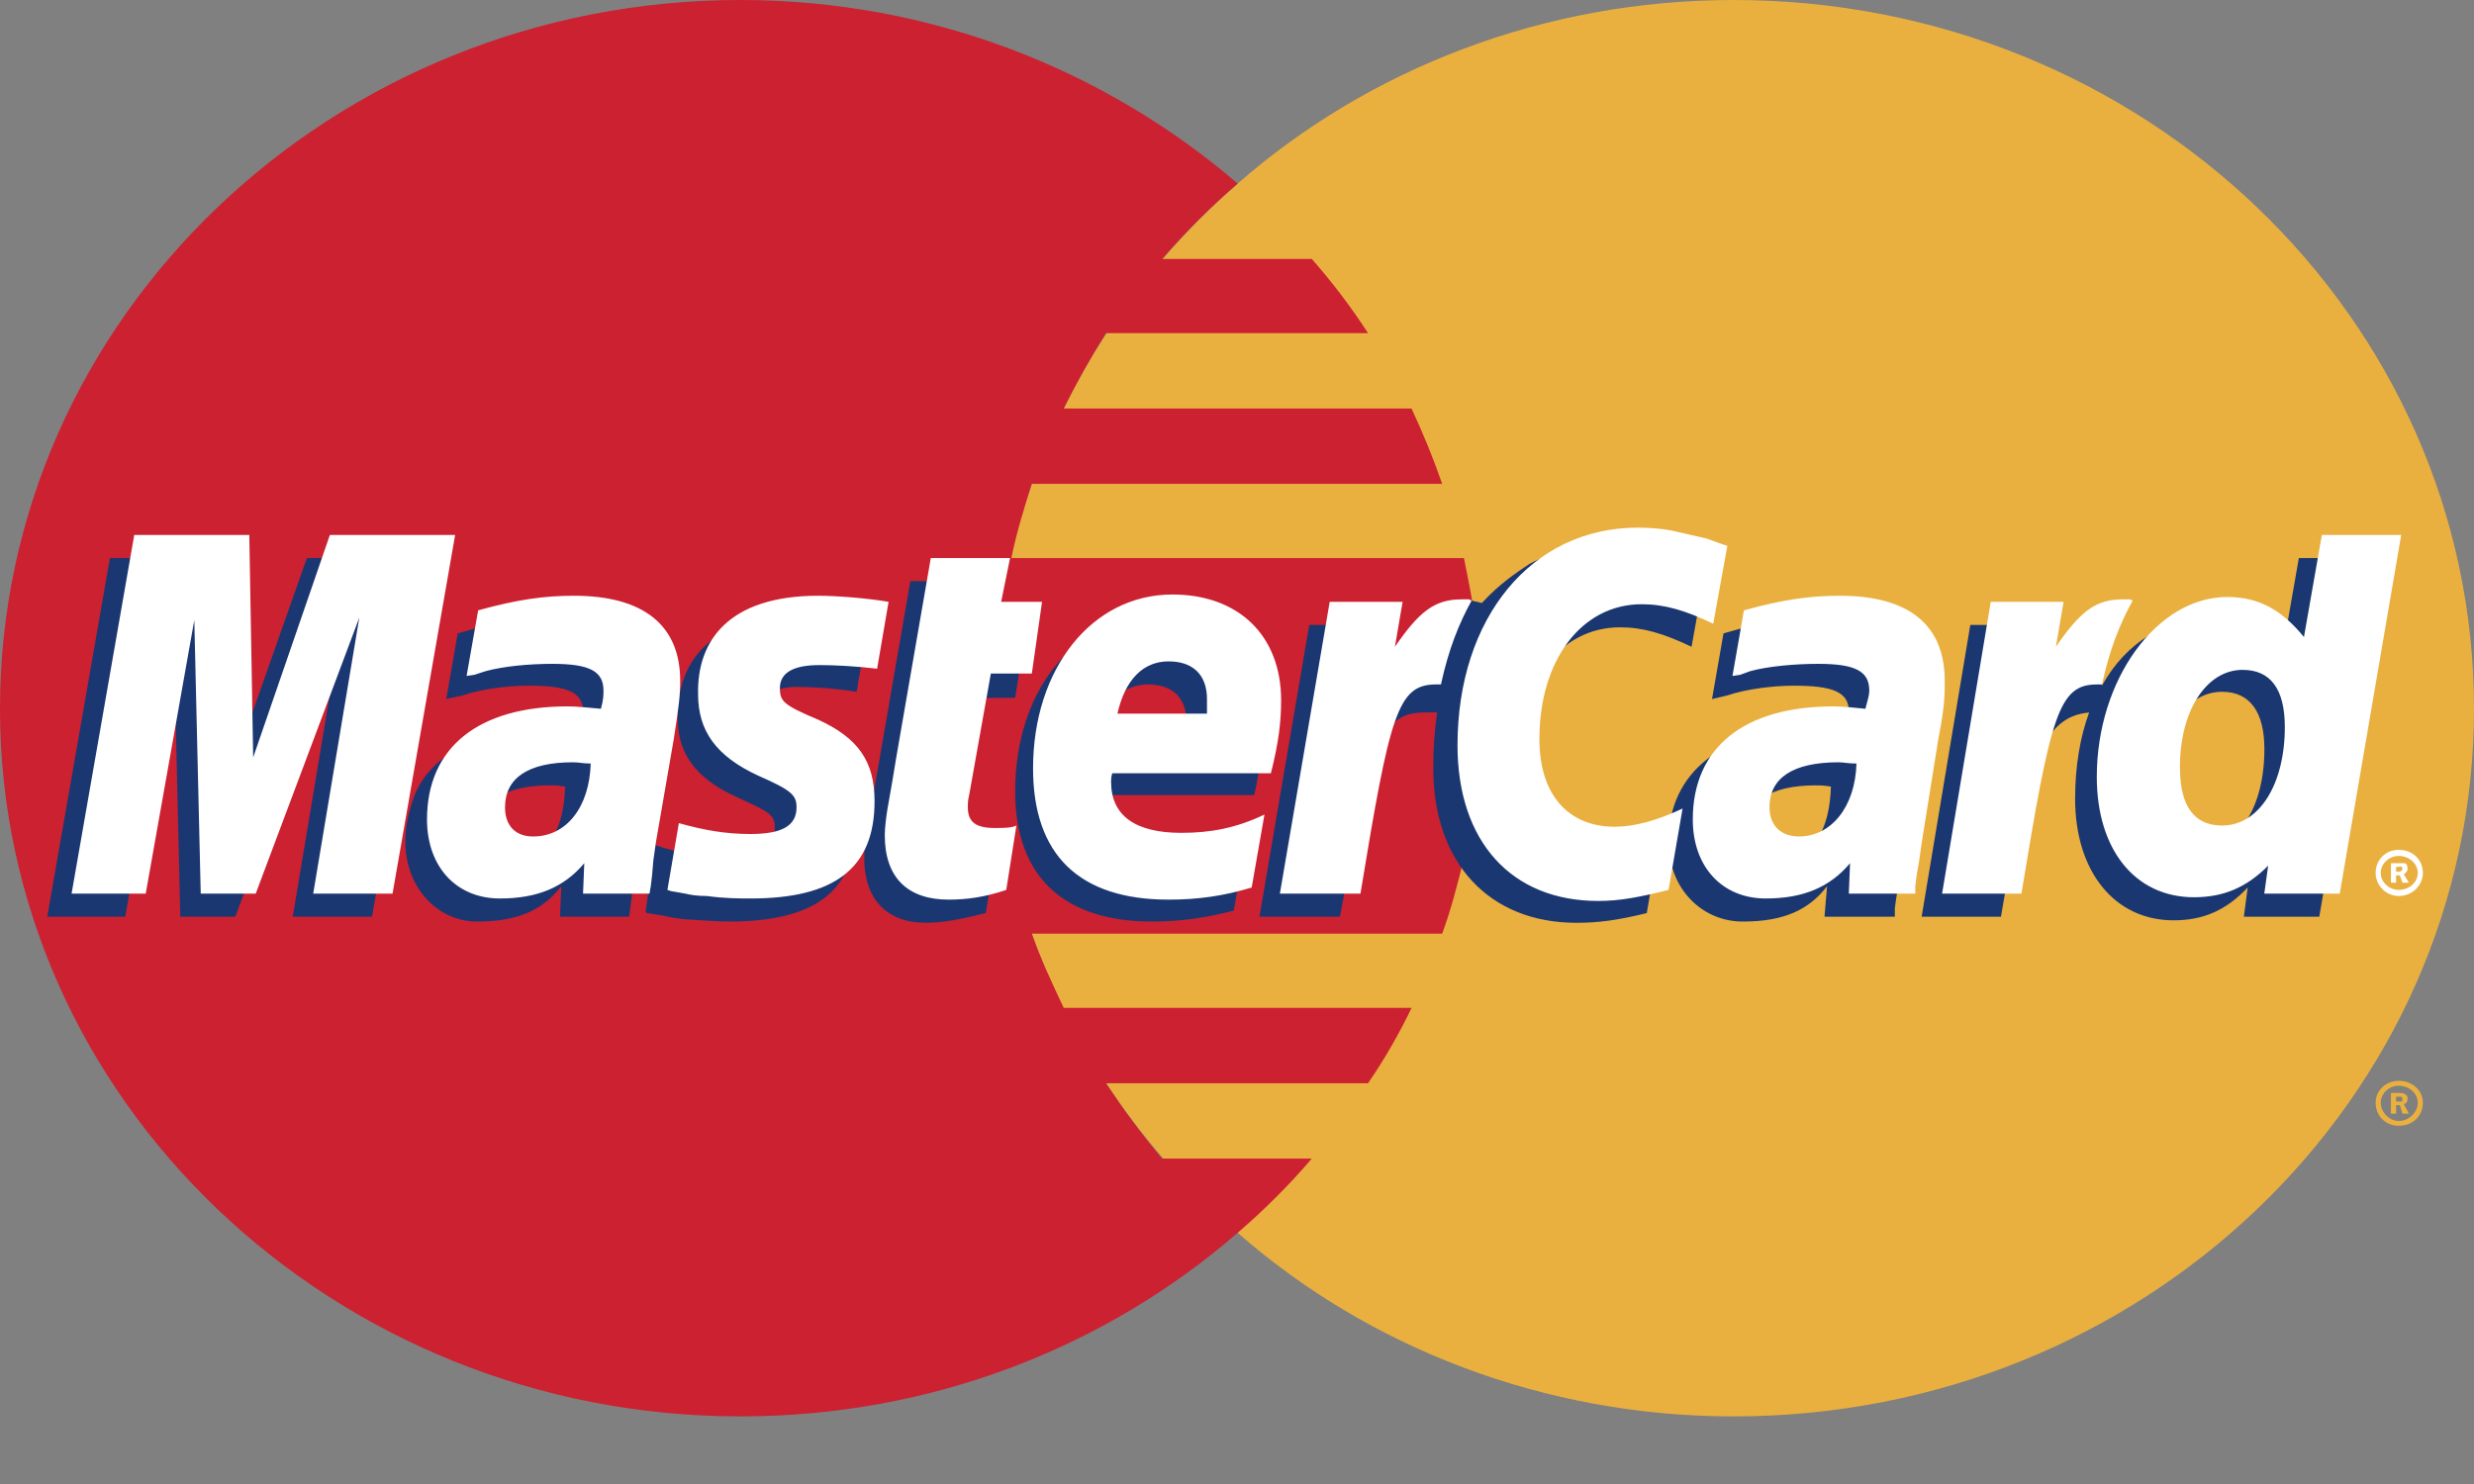 <svg width="30" height="18" viewBox="0 0 30 18" fill="none" xmlns="http://www.w3.org/2000/svg">
<rect x="0" y="0" width="30" height="18" fill="#808080" stroke="none"/>
<path fill-rule="evenodd" clip-rule="evenodd" d="M15.008 14.953C16.589 16.339 18.713 17.18 21.023 17.18C25.985 17.18 30 13.331 30 8.597C30 3.849 25.985 0 21.023 0C18.713 0 16.589 0.841 15.008 2.227C13.194 3.805 12.046 6.076 12.046 8.597C12.047 11.119 13.194 13.39 15.008 14.953Z" fill="#E9B040"/>
<path fill-rule="evenodd" clip-rule="evenodd" d="M28.807 13.375C28.807 13.228 28.931 13.11 29.086 13.11C29.256 13.11 29.38 13.228 29.38 13.375C29.38 13.538 29.256 13.655 29.086 13.655C28.931 13.655 28.807 13.538 28.807 13.375ZM29.086 13.597C29.21 13.597 29.318 13.493 29.318 13.375C29.318 13.257 29.209 13.169 29.086 13.169C28.977 13.169 28.869 13.257 28.869 13.375C28.869 13.493 28.977 13.597 29.086 13.597ZM29.055 13.508H28.993V13.257H29.101C29.117 13.257 29.148 13.257 29.163 13.272C29.194 13.287 29.194 13.302 29.194 13.331C29.194 13.361 29.179 13.39 29.148 13.39L29.21 13.508H29.132L29.101 13.405H29.055V13.508V13.361H29.117C29.132 13.361 29.132 13.346 29.132 13.331C29.132 13.316 29.132 13.316 29.117 13.302H29.055V13.508Z" fill="#E9B040"/>
<path fill-rule="evenodd" clip-rule="evenodd" d="M17.907 7.683C17.876 7.374 17.814 7.079 17.752 6.769H12.264C12.326 6.459 12.419 6.164 12.511 5.869H17.488C17.381 5.559 17.256 5.254 17.116 4.955H12.899C13.054 4.643 13.225 4.337 13.411 4.041H16.589C16.385 3.726 16.157 3.425 15.907 3.141H14.093C14.374 2.815 14.68 2.51 15.008 2.227C13.411 0.855 11.302 0 8.977 0C4.031 0 0 3.849 0 8.597C0 13.331 4.031 17.18 8.977 17.18C11.302 17.18 13.411 16.339 15.008 14.953C15.331 14.675 15.632 14.375 15.907 14.053H14.093C13.845 13.759 13.628 13.464 13.411 13.139H16.589C16.789 12.848 16.965 12.542 17.117 12.225H12.899C12.76 11.93 12.62 11.635 12.511 11.325H17.488C17.597 11.03 17.675 10.721 17.752 10.411C17.814 10.116 17.876 9.806 17.907 9.496C17.938 9.198 17.954 8.897 17.954 8.597C17.954 8.288 17.938 7.978 17.907 7.683Z" fill="#CC2131"/>
<path fill-rule="evenodd" clip-rule="evenodd" d="M28.807 10.588C28.807 10.426 28.931 10.308 29.086 10.308C29.256 10.308 29.38 10.426 29.38 10.588C29.38 10.736 29.256 10.868 29.086 10.868C28.931 10.868 28.807 10.736 28.807 10.588ZM29.086 10.794C29.21 10.794 29.318 10.706 29.318 10.588C29.318 10.47 29.209 10.382 29.086 10.382C28.977 10.382 28.869 10.47 28.869 10.588C28.869 10.706 28.977 10.794 29.086 10.794ZM29.055 10.706H28.993V10.47H29.163C29.194 10.485 29.194 10.515 29.194 10.544C29.194 10.559 29.179 10.588 29.148 10.603L29.21 10.706H29.132L29.101 10.618H29.055V10.706V10.573H29.086C29.101 10.573 29.117 10.573 29.117 10.559C29.132 10.559 29.132 10.544 29.132 10.529C29.132 10.529 29.132 10.514 29.117 10.514C29.117 10.499 29.101 10.514 29.086 10.514H29.055V10.706Z" fill="white"/>
<path fill-rule="evenodd" clip-rule="evenodd" d="M11.954 11.075C11.659 11.148 11.442 11.193 11.225 11.193C10.76 11.193 10.48 10.912 10.48 10.411C10.48 10.308 10.496 10.205 10.512 10.087L10.574 9.748L10.62 9.467L11.039 7.049H11.969L11.86 7.58H12.45L12.31 8.465H11.721L11.473 9.91C11.457 9.984 11.457 10.028 11.457 10.057C11.457 10.249 11.55 10.323 11.783 10.323C11.891 10.323 11.984 10.308 12.077 10.293L11.954 11.075ZM14.961 11.045C14.62 11.134 14.31 11.178 13.969 11.178C12.915 11.178 12.31 10.647 12.31 9.6C12.31 8.376 13.023 7.491 14.015 7.491C14.806 7.491 15.318 7.993 15.318 8.774C15.318 9.04 15.287 9.29 15.209 9.644H13.271C13.256 9.703 13.256 9.733 13.256 9.762C13.256 10.175 13.55 10.382 14.108 10.382C14.465 10.382 14.775 10.308 15.116 10.161L14.961 11.045ZM14.388 8.936V8.759C14.388 8.465 14.217 8.302 13.923 8.302C13.612 8.302 13.395 8.523 13.302 8.936H14.388V8.936ZM4.511 11.119H3.55L4.108 7.772L2.853 11.119H2.186L2.108 7.786L1.519 11.119H0.573L1.333 6.769H2.744L2.775 9.453L3.721 6.769H5.271L4.511 11.119ZM6.853 9.541C6.76 9.526 6.729 9.526 6.667 9.526C6.108 9.526 5.829 9.733 5.829 10.057C5.829 10.278 5.969 10.426 6.186 10.426C6.651 10.426 6.837 10.057 6.853 9.541ZM7.628 11.119H6.791L6.806 10.75C6.589 11.03 6.295 11.178 5.783 11.178C5.318 11.178 4.915 10.78 4.915 10.205C4.915 10.043 4.946 9.895 4.992 9.748C5.147 9.202 5.721 8.863 6.605 8.848C6.713 8.848 6.884 8.848 7.039 8.863C7.07 8.745 7.07 8.7 7.07 8.627C7.07 8.391 6.868 8.317 6.418 8.317C6.139 8.317 5.829 8.361 5.612 8.435L5.473 8.465L5.411 8.479L5.55 7.683C6 7.55 6.325 7.491 6.682 7.491C7.519 7.491 7.969 7.86 7.969 8.538C7.969 8.715 7.984 8.848 7.922 9.231L7.705 10.5L7.674 10.721L7.659 10.898L7.643 11.016L7.628 11.119ZM19.644 7.609C19.923 7.609 20.171 7.683 20.512 7.845L20.682 6.901C20.589 6.857 20.558 6.857 20.434 6.813L20.047 6.71C19.923 6.68 19.768 6.665 19.597 6.665C19.116 6.665 18.837 6.68 18.543 6.842C18.388 6.946 18.186 7.078 17.969 7.314L17.845 7.285L16.853 7.948L16.899 7.58H15.876L15.272 11.119H16.248L16.605 9.217C16.605 9.217 16.745 8.951 16.807 8.863C16.993 8.641 17.148 8.641 17.349 8.641H17.427C17.394 8.866 17.379 9.093 17.38 9.32C17.38 10.47 18.062 11.193 19.116 11.193C19.38 11.193 19.613 11.163 19.969 11.075L20.14 10.072C19.83 10.234 19.551 10.308 19.318 10.308C18.745 10.308 18.403 9.895 18.403 9.246C18.403 8.288 18.915 7.609 19.644 7.609ZM27.876 6.769L27.659 8.007C27.427 7.668 27.147 7.506 26.775 7.506C26.263 7.506 25.783 7.786 25.488 8.317V8.302L24.868 7.948L24.93 7.58H23.892L23.302 11.119H24.264L24.589 9.217C24.589 9.217 24.837 8.951 24.899 8.863C25.054 8.686 25.209 8.656 25.333 8.642C25.225 8.936 25.163 9.29 25.163 9.689C25.163 10.573 25.643 11.163 26.357 11.163C26.713 11.163 26.992 11.045 27.256 10.765L27.209 11.119H28.124L28.868 6.769H27.876ZM26.682 10.278C26.357 10.278 26.186 10.043 26.186 9.585C26.186 8.892 26.496 8.391 26.946 8.391C27.287 8.391 27.458 8.642 27.458 9.084C27.458 9.792 27.148 10.278 26.682 10.278ZM22.202 9.541C22.109 9.526 22.078 9.526 22.016 9.526C21.457 9.526 21.178 9.733 21.178 10.057C21.178 10.278 21.318 10.426 21.535 10.426C22 10.426 22.186 10.057 22.202 9.541ZM22.977 11.119H22.124L22.155 10.75C21.938 11.03 21.643 11.178 21.132 11.178C20.651 11.178 20.233 10.794 20.233 10.205C20.233 9.364 20.899 8.848 21.954 8.848C22.062 8.848 22.233 8.848 22.372 8.863C22.403 8.745 22.419 8.701 22.419 8.627C22.419 8.391 22.218 8.317 21.752 8.317C21.489 8.317 21.163 8.361 20.946 8.435L20.822 8.465L20.76 8.479L20.899 7.683C21.349 7.55 21.675 7.491 22.031 7.491C22.869 7.491 23.303 7.86 23.303 8.538C23.303 8.715 23.334 8.848 23.256 9.232L23.055 10.5L23.024 10.721L22.993 10.898L22.977 11.016V11.119H22.977ZM9.659 8.332C9.845 8.332 10.108 8.347 10.388 8.391L10.527 7.565C10.248 7.536 9.876 7.491 9.659 7.491C8.574 7.491 8.217 8.052 8.217 8.7C8.217 9.128 8.419 9.438 8.946 9.674C9.333 9.851 9.395 9.88 9.395 10.042C9.395 10.263 9.194 10.396 8.822 10.396C8.527 10.396 8.248 10.352 7.938 10.249L7.829 11.06L7.845 11.075L8.031 11.104C8.093 11.119 8.17 11.134 8.279 11.148C8.511 11.163 8.713 11.178 8.837 11.178C9.923 11.178 10.372 10.78 10.372 9.998C10.372 9.511 10.124 9.217 9.643 9.01C9.225 8.833 9.178 8.804 9.178 8.641C9.178 8.479 9.364 8.332 9.659 8.332Z" fill="#1B3771"/>
<path fill-rule="evenodd" clip-rule="evenodd" d="M20.946 6.621L20.775 7.565C20.434 7.403 20.186 7.329 19.907 7.329C19.178 7.329 18.667 8.007 18.667 8.966C18.667 9.63 19.008 10.028 19.582 10.028C19.814 10.028 20.093 9.954 20.403 9.807L20.233 10.794C19.876 10.883 19.643 10.928 19.38 10.928C18.326 10.928 17.674 10.205 17.674 9.04C17.674 7.491 18.574 6.4 19.86 6.4C20.031 6.4 20.186 6.415 20.31 6.444L20.698 6.533C20.822 6.577 20.853 6.592 20.946 6.621ZM17.814 7.27H17.721C17.396 7.27 17.209 7.418 16.915 7.845L17.008 7.3H16.124L15.52 10.839H16.497C16.853 8.671 16.946 8.302 17.411 8.302H17.473C17.566 7.875 17.69 7.565 17.845 7.285L17.814 7.27ZM12.202 10.794C11.938 10.883 11.721 10.912 11.504 10.912C11.008 10.912 10.729 10.647 10.729 10.131C10.729 10.043 10.744 9.925 10.76 9.821L10.822 9.467L10.868 9.188L11.287 6.769H12.248L12.14 7.3H12.636L12.512 8.17H12.015L11.752 9.645C11.736 9.704 11.736 9.748 11.736 9.792C11.736 9.969 11.83 10.043 12.062 10.043C12.171 10.043 12.264 10.043 12.325 10.013L12.202 10.794ZM8.465 8.42C8.465 8.863 8.682 9.172 9.194 9.408C9.597 9.585 9.659 9.644 9.659 9.792C9.659 10.013 9.488 10.116 9.101 10.116C8.806 10.116 8.542 10.072 8.232 9.984L8.093 10.794L8.139 10.809L8.31 10.839C8.372 10.854 8.45 10.868 8.573 10.868C8.79 10.898 8.977 10.898 9.101 10.898C10.124 10.898 10.605 10.529 10.605 9.718C10.605 9.231 10.403 8.951 9.923 8.73C9.504 8.553 9.457 8.509 9.457 8.347C9.457 8.155 9.628 8.067 9.938 8.067C10.124 8.067 10.388 8.081 10.636 8.111L10.775 7.3C10.527 7.256 10.14 7.226 9.923 7.226C8.837 7.226 8.45 7.772 8.465 8.42ZM28.372 10.839H27.457L27.504 10.5C27.241 10.765 26.961 10.883 26.605 10.883C25.892 10.883 25.426 10.308 25.426 9.423C25.426 8.244 26.155 7.241 27.008 7.241C27.395 7.241 27.674 7.403 27.938 7.727L28.155 6.489H29.117L28.372 10.839ZM26.946 10.013C27.396 10.013 27.706 9.512 27.706 8.819C27.706 8.361 27.535 8.125 27.194 8.125C26.76 8.125 26.434 8.612 26.434 9.305C26.434 9.777 26.605 10.013 26.946 10.013ZM15.178 10.765C14.837 10.868 14.527 10.912 14.171 10.912C13.085 10.912 12.527 10.367 12.527 9.32C12.527 8.111 13.24 7.211 14.217 7.211C15.023 7.211 15.535 7.713 15.535 8.494C15.535 8.76 15.504 9.01 15.411 9.379H13.488C13.473 9.423 13.473 9.453 13.473 9.482C13.473 9.895 13.768 10.102 14.326 10.102C14.682 10.102 14.992 10.043 15.333 9.88L15.178 10.765ZM14.636 8.656V8.479C14.636 8.185 14.465 8.022 14.171 8.022C13.861 8.022 13.643 8.244 13.55 8.656H14.636ZM4.76 10.839H3.798L4.357 7.491L3.101 10.839H2.434L2.356 7.521L1.767 10.839H0.868L1.628 6.489H3.023L3.07 9.187L4 6.489H5.519L4.76 10.839ZM7.163 9.261C7.07 9.261 7.023 9.246 6.946 9.246C6.403 9.246 6.124 9.438 6.124 9.792C6.124 10.013 6.248 10.146 6.465 10.146C6.868 10.146 7.147 9.792 7.163 9.261ZM7.876 10.839H7.07L7.085 10.47C6.837 10.765 6.511 10.898 6.062 10.898C5.535 10.898 5.178 10.515 5.178 9.939C5.178 9.069 5.798 8.568 6.883 8.568C6.992 8.568 7.132 8.583 7.287 8.597C7.318 8.48 7.318 8.435 7.318 8.376C7.318 8.14 7.147 8.052 6.697 8.052C6.418 8.052 6.108 8.081 5.891 8.14L5.752 8.185L5.658 8.199L5.798 7.403C6.279 7.27 6.604 7.226 6.961 7.226C7.798 7.226 8.248 7.58 8.248 8.258C8.248 8.435 8.232 8.568 8.17 8.966L7.953 10.22L7.922 10.441L7.907 10.618L7.891 10.751L7.876 10.839ZM22.512 9.261C22.403 9.261 22.357 9.246 22.295 9.246C21.737 9.246 21.457 9.438 21.457 9.792C21.457 10.013 21.597 10.146 21.814 10.146C22.202 10.146 22.496 9.792 22.512 9.261ZM23.225 10.839H22.419L22.434 10.47C22.186 10.765 21.861 10.898 21.411 10.898C20.884 10.898 20.527 10.515 20.527 9.939C20.527 9.069 21.147 8.568 22.233 8.568C22.341 8.568 22.481 8.583 22.62 8.597C22.651 8.48 22.667 8.435 22.667 8.376C22.667 8.14 22.496 8.052 22.047 8.052C21.768 8.052 21.442 8.081 21.225 8.14L21.101 8.185L21.008 8.199L21.147 7.403C21.628 7.27 21.954 7.226 22.31 7.226C23.148 7.226 23.582 7.58 23.582 8.258C23.582 8.435 23.582 8.568 23.504 8.966L23.303 10.22L23.272 10.441L23.241 10.618L23.225 10.751V10.839H23.225ZM25.83 7.27H25.737C25.411 7.27 25.225 7.418 24.93 7.845L25.023 7.3H24.14L23.55 10.839H24.512C24.868 8.671 24.962 8.302 25.427 8.302H25.489C25.582 7.875 25.706 7.565 25.861 7.285L25.83 7.27Z" fill="white"/>
</svg>
